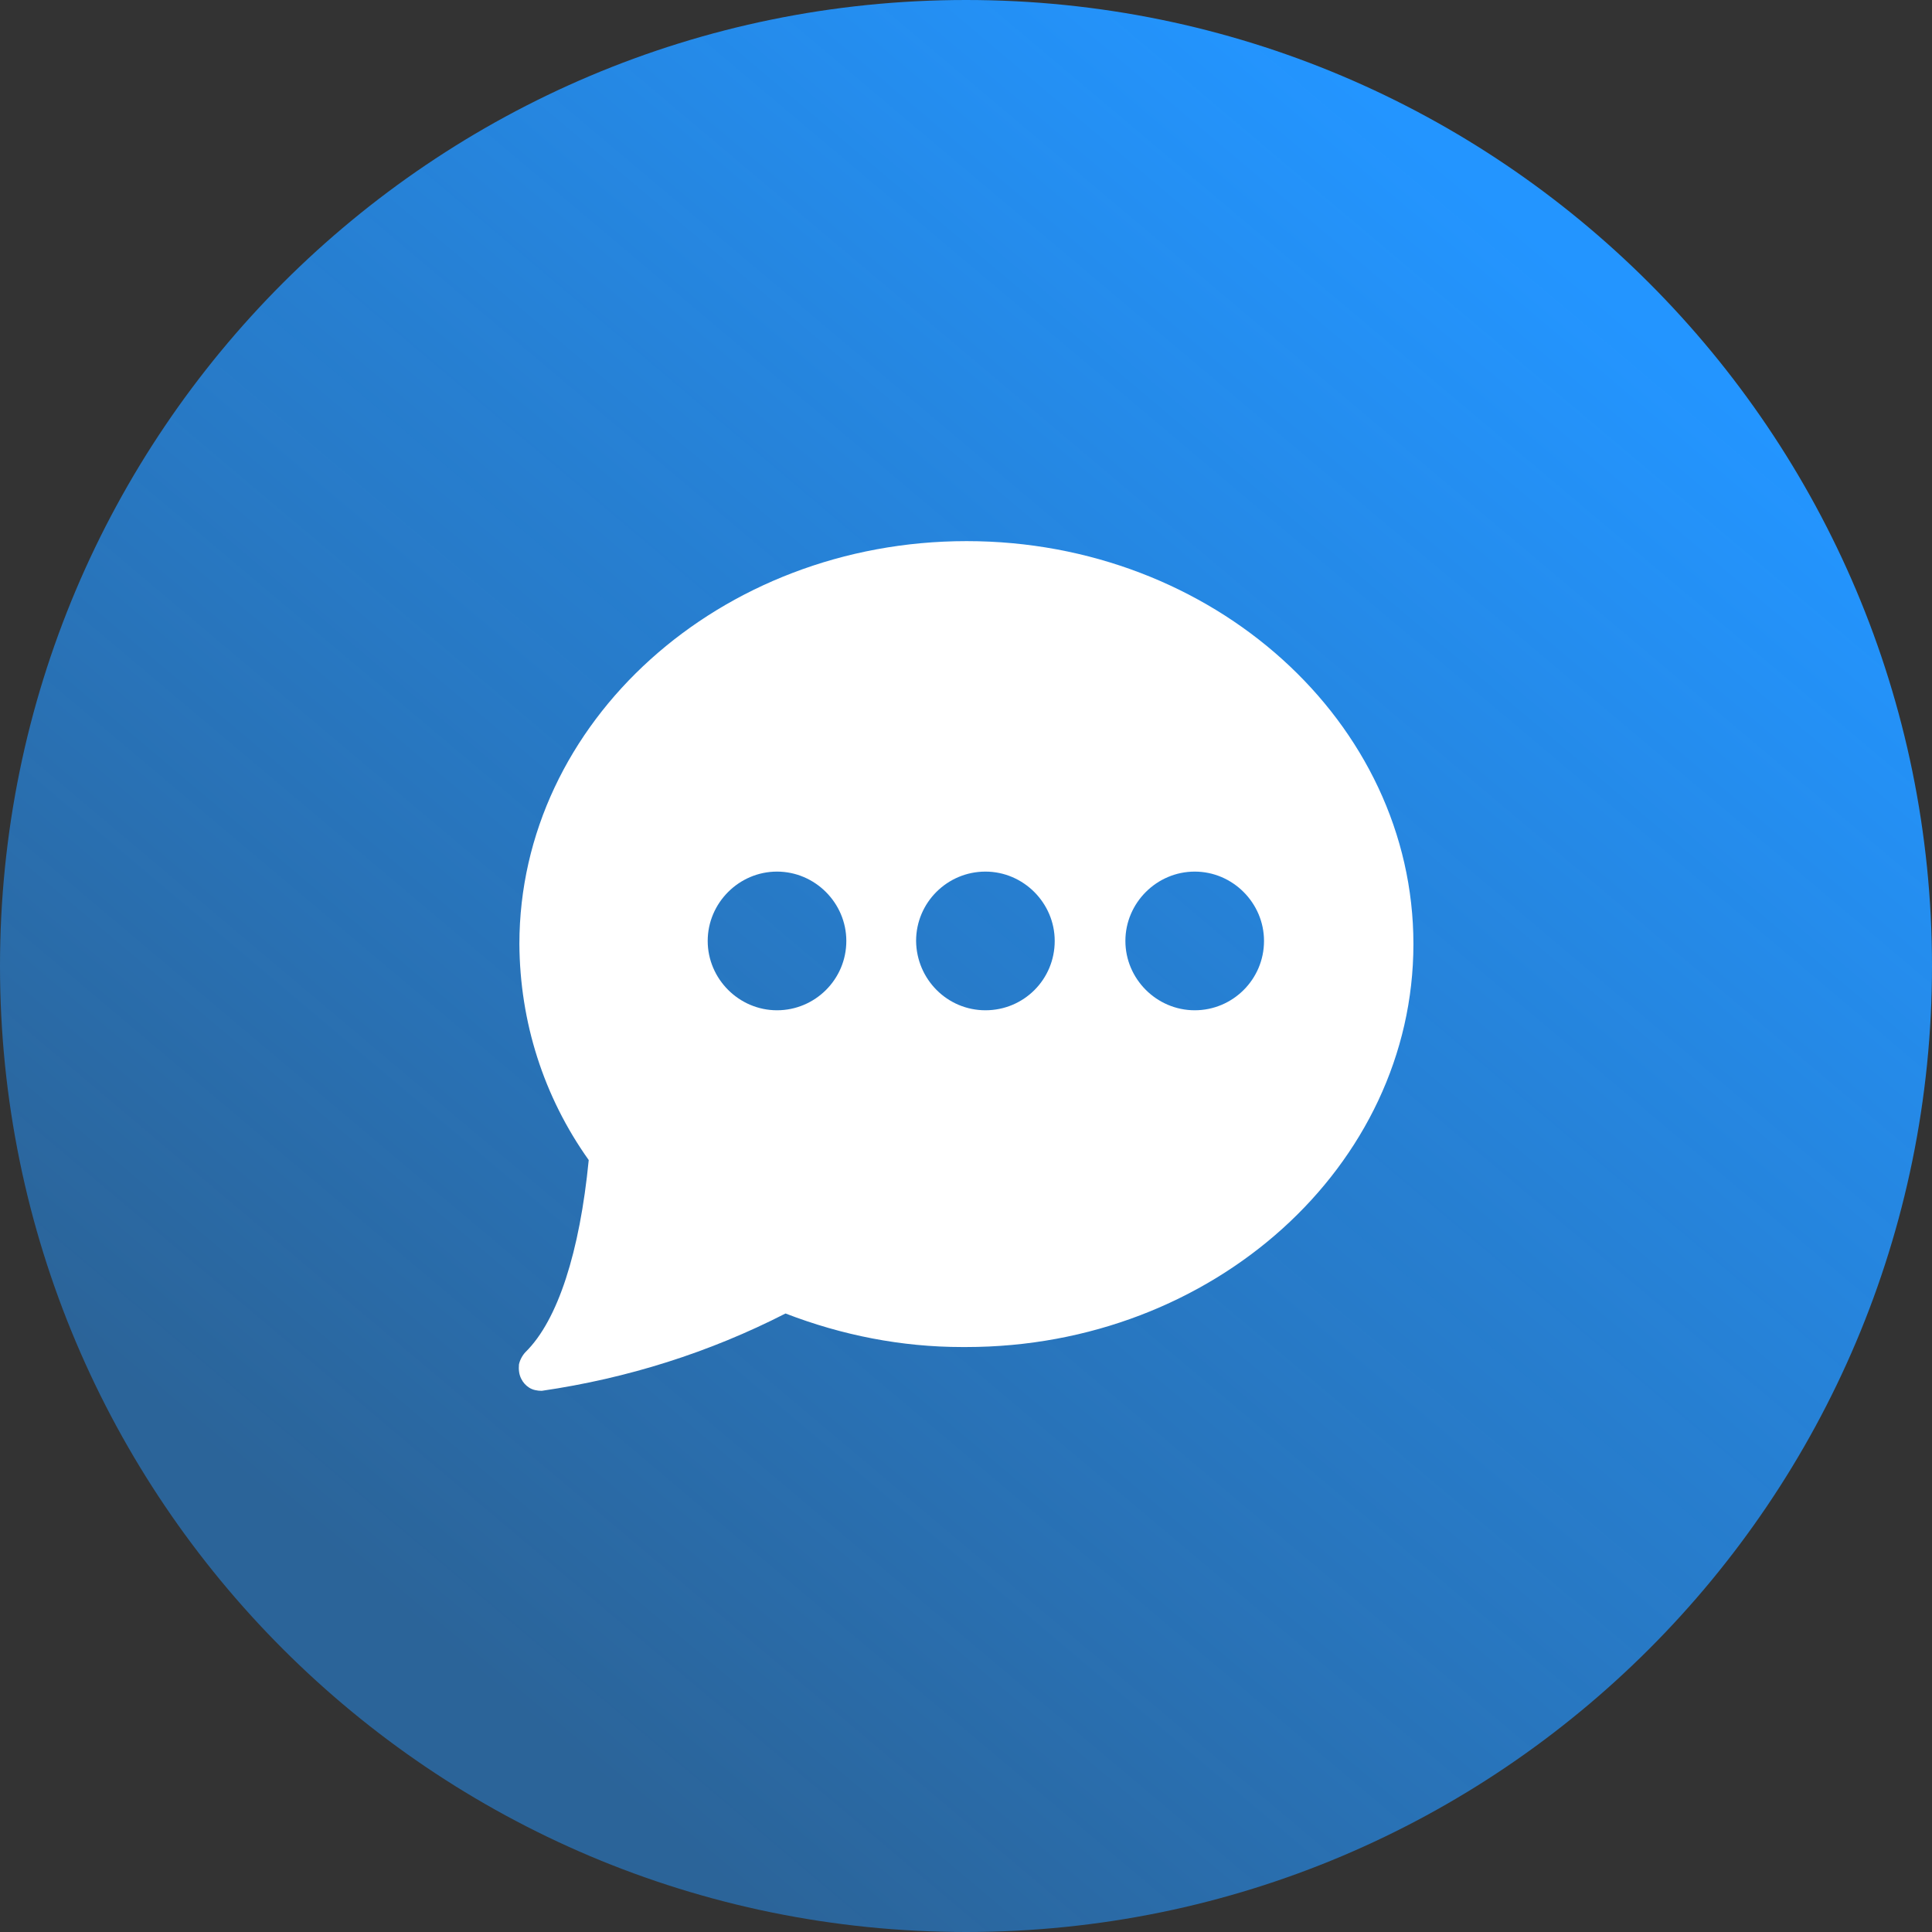 <svg width="36" height="36" viewBox="0 0 36 36" fill="none" xmlns="http://www.w3.org/2000/svg">
<rect x="0" y="0" width="36" height="36" fill="#333333" stroke="none"/>
<path d="M0 18C0 8.059 8.059 0 18 0C27.941 0 36 8.059 36 18C36 27.941 27.941 36 18 36C8.059 36 0 27.941 0 18Z" fill="url(#paint0_linear_11993_136430)"/>
<path d="M18.012 10.083C13.412 10.083 9.678 13.458 9.678 17.591C9.687 19.041 10.128 20.433 10.97 21.616C10.803 23.325 10.395 24.6 9.795 25.191C9.737 25.25 9.687 25.341 9.67 25.425C9.662 25.516 9.67 25.608 9.712 25.691C9.745 25.758 9.795 25.816 9.862 25.858C9.928 25.9 10.012 25.916 10.095 25.916C11.695 25.683 13.22 25.2 14.637 24.475C15.695 24.883 16.803 25.1 17.928 25.1H18.003C22.603 25.1 26.337 21.725 26.337 17.591C26.337 13.458 22.603 10.083 18.012 10.083ZM14.478 18.825C13.77 18.825 13.187 18.241 13.187 17.533C13.187 16.825 13.77 16.241 14.478 16.241C15.187 16.241 15.77 16.825 15.77 17.533C15.77 18.25 15.187 18.825 14.478 18.825ZM18.362 18.825C17.653 18.825 17.078 18.25 17.07 17.533C17.07 16.816 17.653 16.241 18.362 16.241C19.07 16.241 19.653 16.825 19.653 17.533C19.653 18.25 19.078 18.825 18.362 18.825ZM22.262 18.825C21.553 18.825 20.97 18.241 20.97 17.533C20.97 16.825 21.553 16.241 22.262 16.241C22.97 16.241 23.553 16.825 23.553 17.533C23.553 18.25 22.97 18.825 22.262 18.825Z" fill="white"/>
<defs>
<linearGradient id="paint0_linear_11993_136430" x1="30.5" y1="6" x2="9" y2="31.5" gradientUnits="userSpaceOnUse">
<stop stop-color="#2395FF"/>
<stop offset="1" stop-color="#2395FF" stop-opacity="0.5"/>
</linearGradient>
</defs>
</svg>
